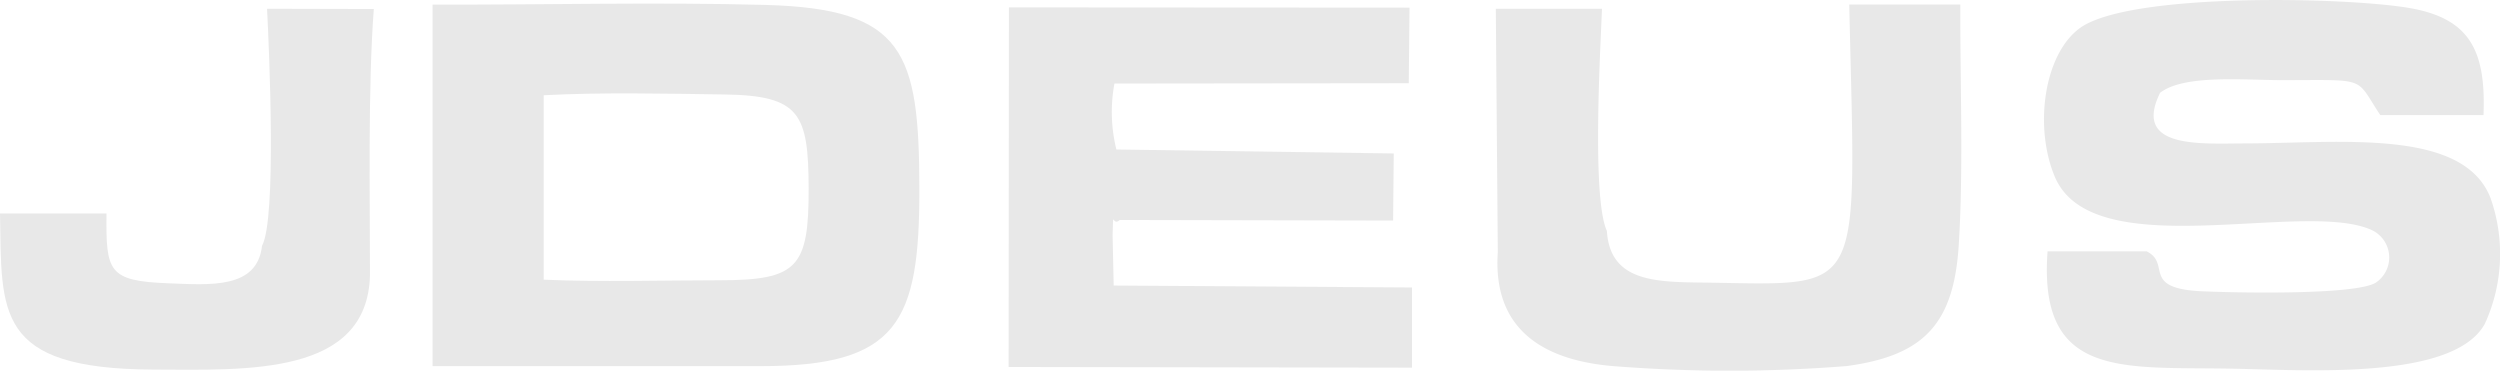<svg id="Group_231" data-name="Group 231" xmlns="http://www.w3.org/2000/svg" width="59.247" height="8.79" viewBox="0 0 59.247 8.79">
    <defs>
        <style>
            .cls-1{fill:#e8e8e8;fill-rule:evenodd}
        </style>
    </defs>
    <path id="Path_271" data-name="Path 271" class="cls-1" d="M581.777 703.4h-2.349c-.223 3.012 1.759 2.736 4.316 2.779 1.784.03 5.3.292 6.046-1.061a3.971 3.971 0 0 0 .133-2.988c-.651-1.658-3.57-1.293-5.808-1.288-1.047 0-2.683.14-2.02-1.2.568-.439 1.984-.3 2.881-.3 2.07 0 1.726-.09 2.337.828h2.446c.063-1.549-.343-2.289-1.743-2.535-1.5-.262-6.66-.376-7.824.475-.846.618-1.09 2.331-.594 3.518.89 2.127 5.858.55 7.488 1.256a.718.718 0 0 1 .12 1.258c-.5.308-3.494.237-4.2.2-1.35-.085-.647-.651-1.229-.942z" transform="translate(-530.903 -697.443)"/>
    <path id="Path_272" data-name="Path 272" class="cls-1" d="m469.141 706.739 9.56.016v-1.9l-7.07-.046-.026-1.19c.023-.682-.016-.189.169-.364l6.479.014.015-1.59-6.573-.094a3.68 3.68 0 0 1-.046-1.563l6.975-.008.018-1.791-9.494-.006z" transform="translate(-445.238 -698.042)"/>
    <path id="Path_273" data-name="Path 273" class="cls-1" d="M521.041 703.8c-.127 1.854 1.107 2.584 2.82 2.706a35.1 35.1 0 0 0 5.452-.008c1.81-.246 2.532-.984 2.651-2.856.116-1.835.031-3.854.038-5.711h-2.632c.154 7.053.427 6.635-3.531 6.588-1.134-.013-2.139-.055-2.213-1.223-.353-.773-.16-4.163-.116-5.265h-2.516z" transform="translate(-485.545 -697.823)"/>
    <path id="Path_274" data-name="Path 274" class="cls-1" d="M368 703.979c-.116 1.025-1.222.927-2.215.889-1.437-.054-1.485-.28-1.471-1.655h-2.524c.042 2.356-.129 3.682 3.63 3.7 2.243.009 5.069.146 5.138-2.228 0-1.879-.049-4.491.091-6.317l-2.53-.006c.052 1.027.228 4.975-.119 5.617z" transform="translate(-361.79 -698.154)"/>
    <path id="Path_275" data-name="Path 275" class="cls-1" d="M415.729 697.86c-2.6-.071-5.286 0-7.9-.008v8.568h7.775c3.253 0 3.768-1.032 3.762-4.212-.006-3.228-.358-4.258-3.637-4.348zm-1.1 6.525c-1.351 0-2.8.046-4.166-.014V700c1.351-.072 2.924-.038 4.289-.018 1.79.025 1.984.46 1.99 2.228.004 1.878-.264 2.174-2.116 2.175z" transform="translate(-397.578 -697.743)"/>
</svg>
